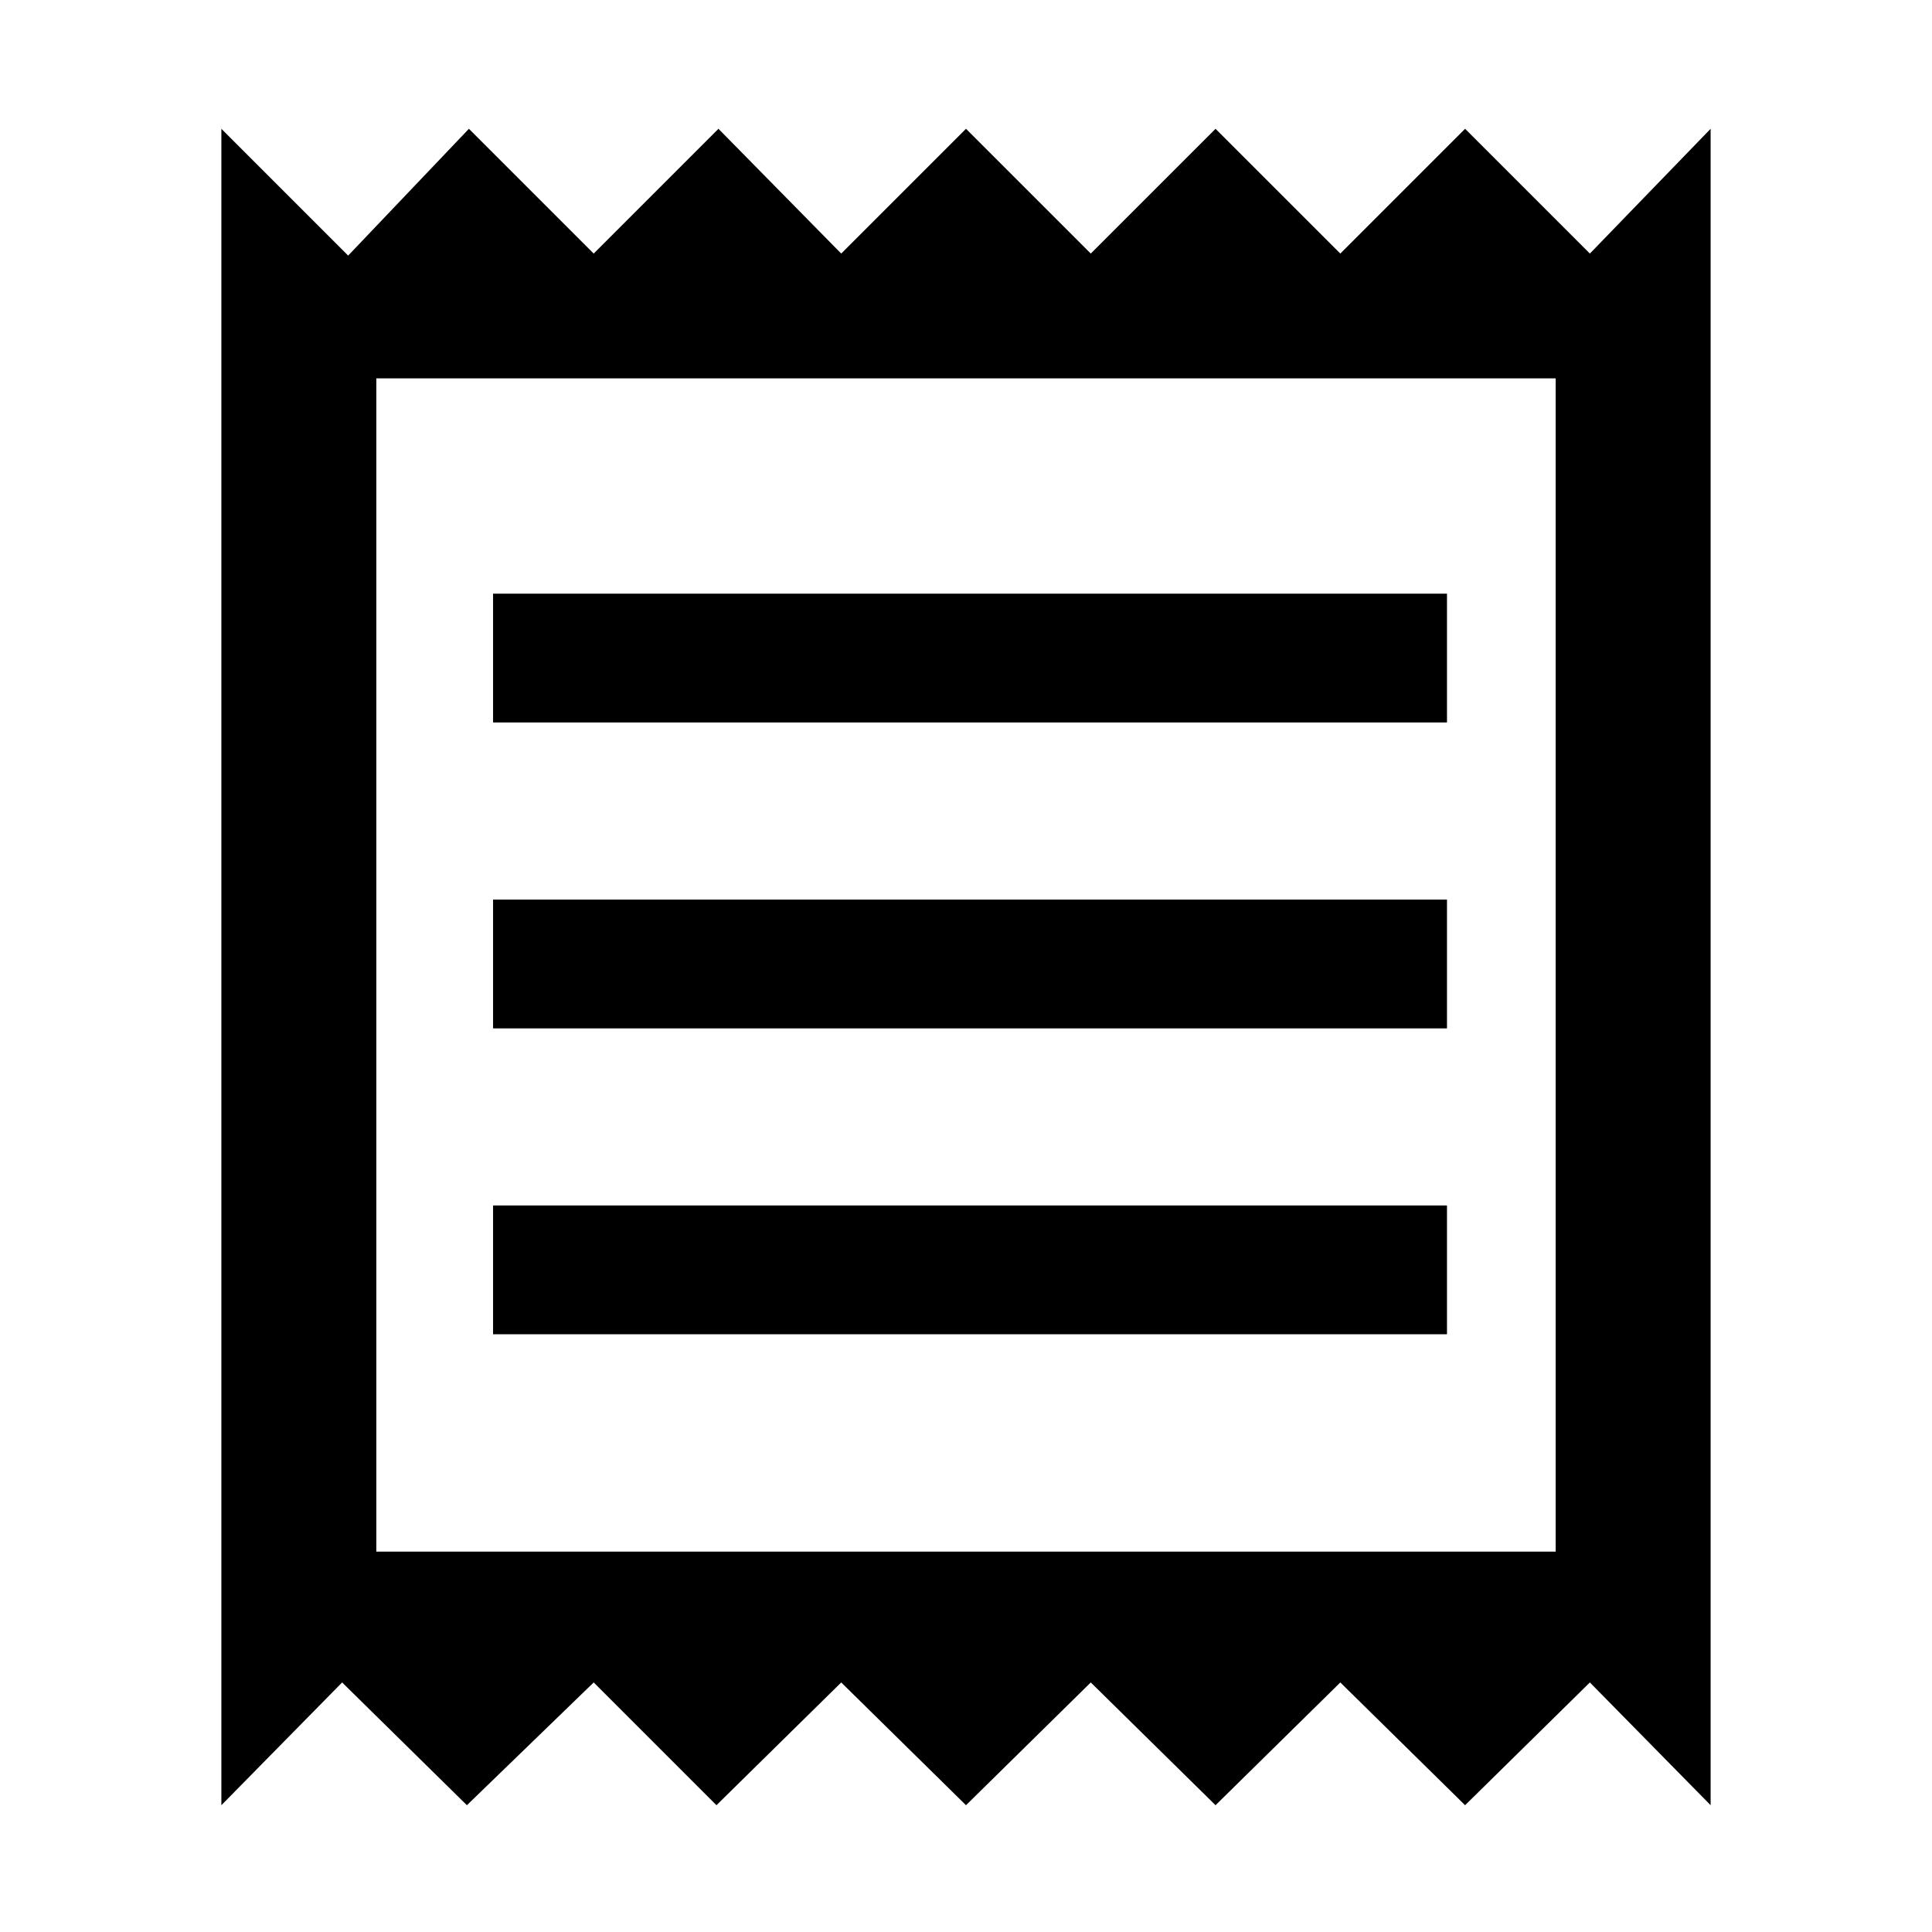 <svg xmlns="http://www.w3.org/2000/svg" height="48" width="48"><path d="M5.5 44.85V3.2l3.15 3.15 3-3.15 3.1 3.1 3.1-3.1 3.05 3.1L24 3.2l3.1 3.1 3.1-3.1 3.1 3.1 3.1-3.1 3.1 3.1 3-3.1v41.65l-3-3.05-3.1 3.05-3.1-3.05-3.1 3.05-3.1-3.05-3.1 3.05-3.1-3.05-3.1 3.05-3.05-3.05-3.15 3.05-3.1-3.05Zm6.75-11.7h23.7v-3.2h-23.7Zm0-7.6h23.7v-3.2h-23.7Zm0-7.6h23.7v-3.2h-23.7Zm-2.9 20.6h29.3V9.4H9.35Zm0-29.15v29.15Z"/></svg>